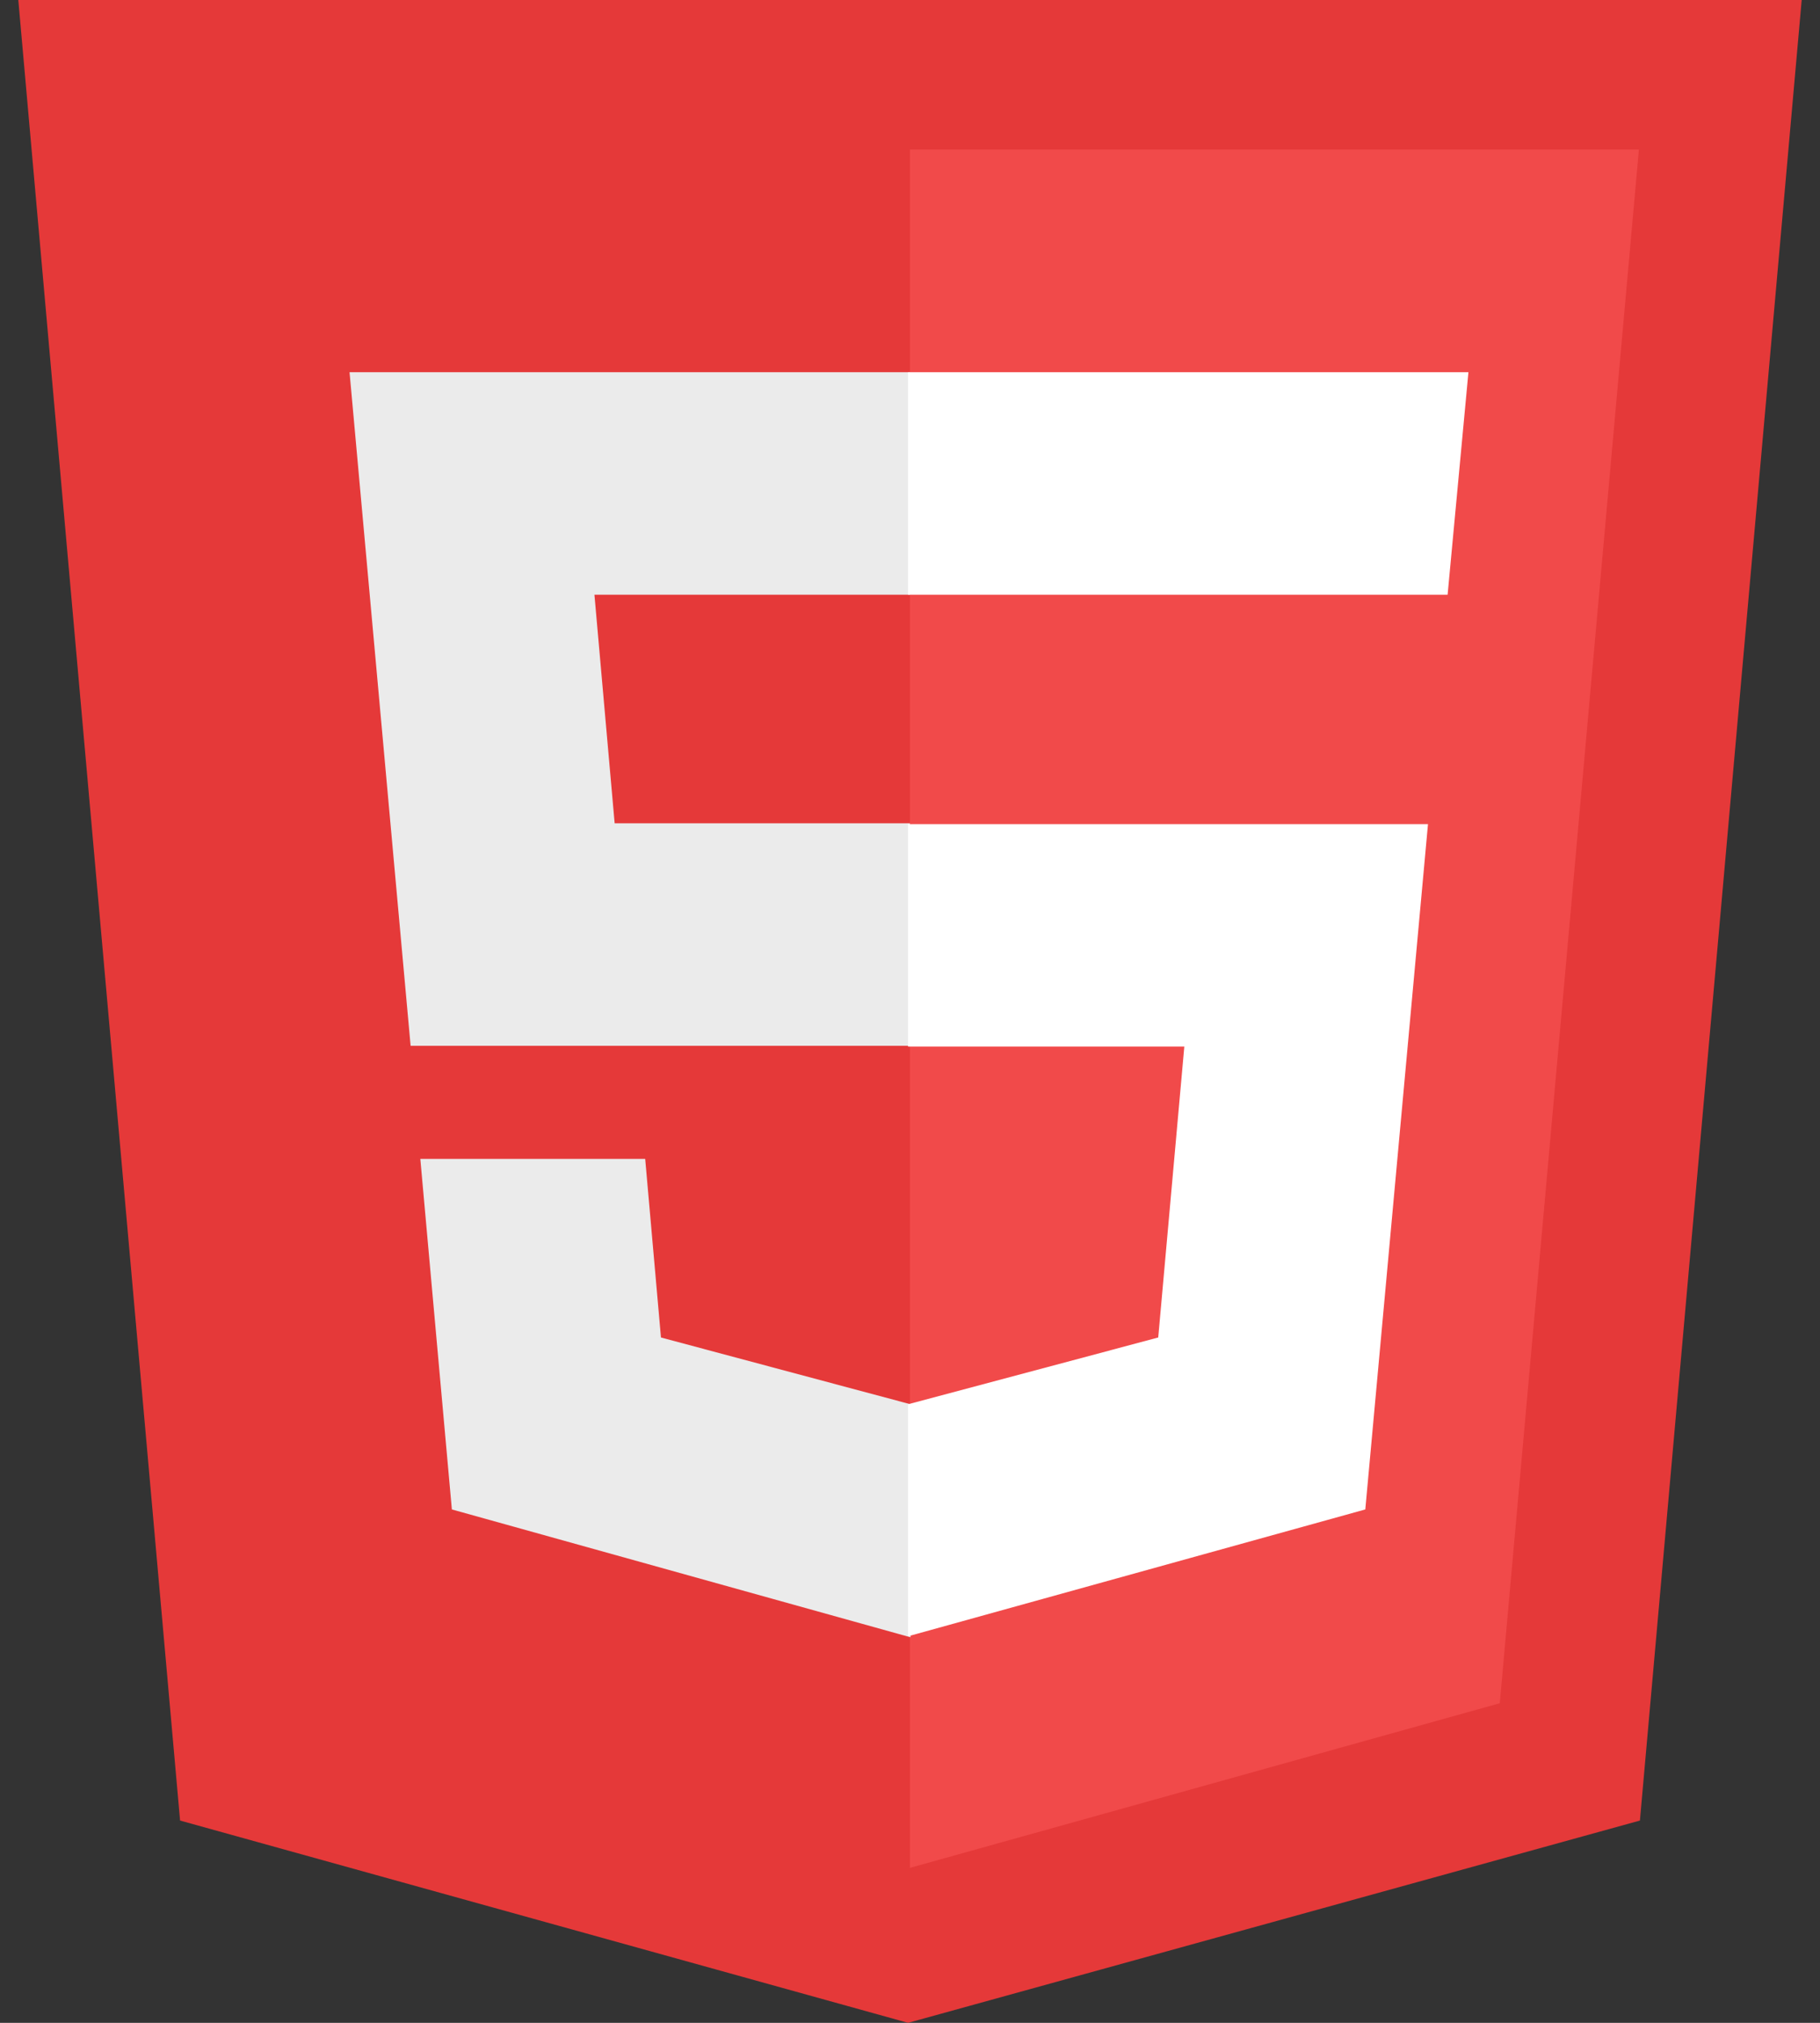 <svg width="90" height="100" viewBox="0 0 90 100" fill="none" xmlns="http://www.w3.org/2000/svg">
<rect x="0" y="0" width="90" height="100" fill="#333333" stroke="none"/>
<g clip-path="url(#clip0_304_13204)">
<path d="M8.905 90L0.905 0H89.095L81.095 90L44.905 100" fill="#e53939"/>
<path d="M44.995 92.34V7.39H81.045L74.165 84.2" fill="#f14a4a"/>
<path d="M17.285 18.4H44.995V29.4H29.395L30.395 40.7H44.995V51.7H20.305L17.285 18.4ZM20.785 57.29H31.905L32.685 66.12L45.025 69.42V80.94L22.345 74.62" fill="#EBEBEB"/>
<path d="M72.615 18.4H44.905V29.4H71.585L72.615 18.4ZM70.615 40.74H44.905V51.74H58.565L57.275 66.12L44.905 69.42V80.89L67.515 74.62" fill="white"/>
</g>
<defs>
<clipPath id="clip0_304_13204">
<rect width="88.19" height="100" fill="white" transform="translate(0.905)"/>
</clipPath>
</defs>
</svg>
